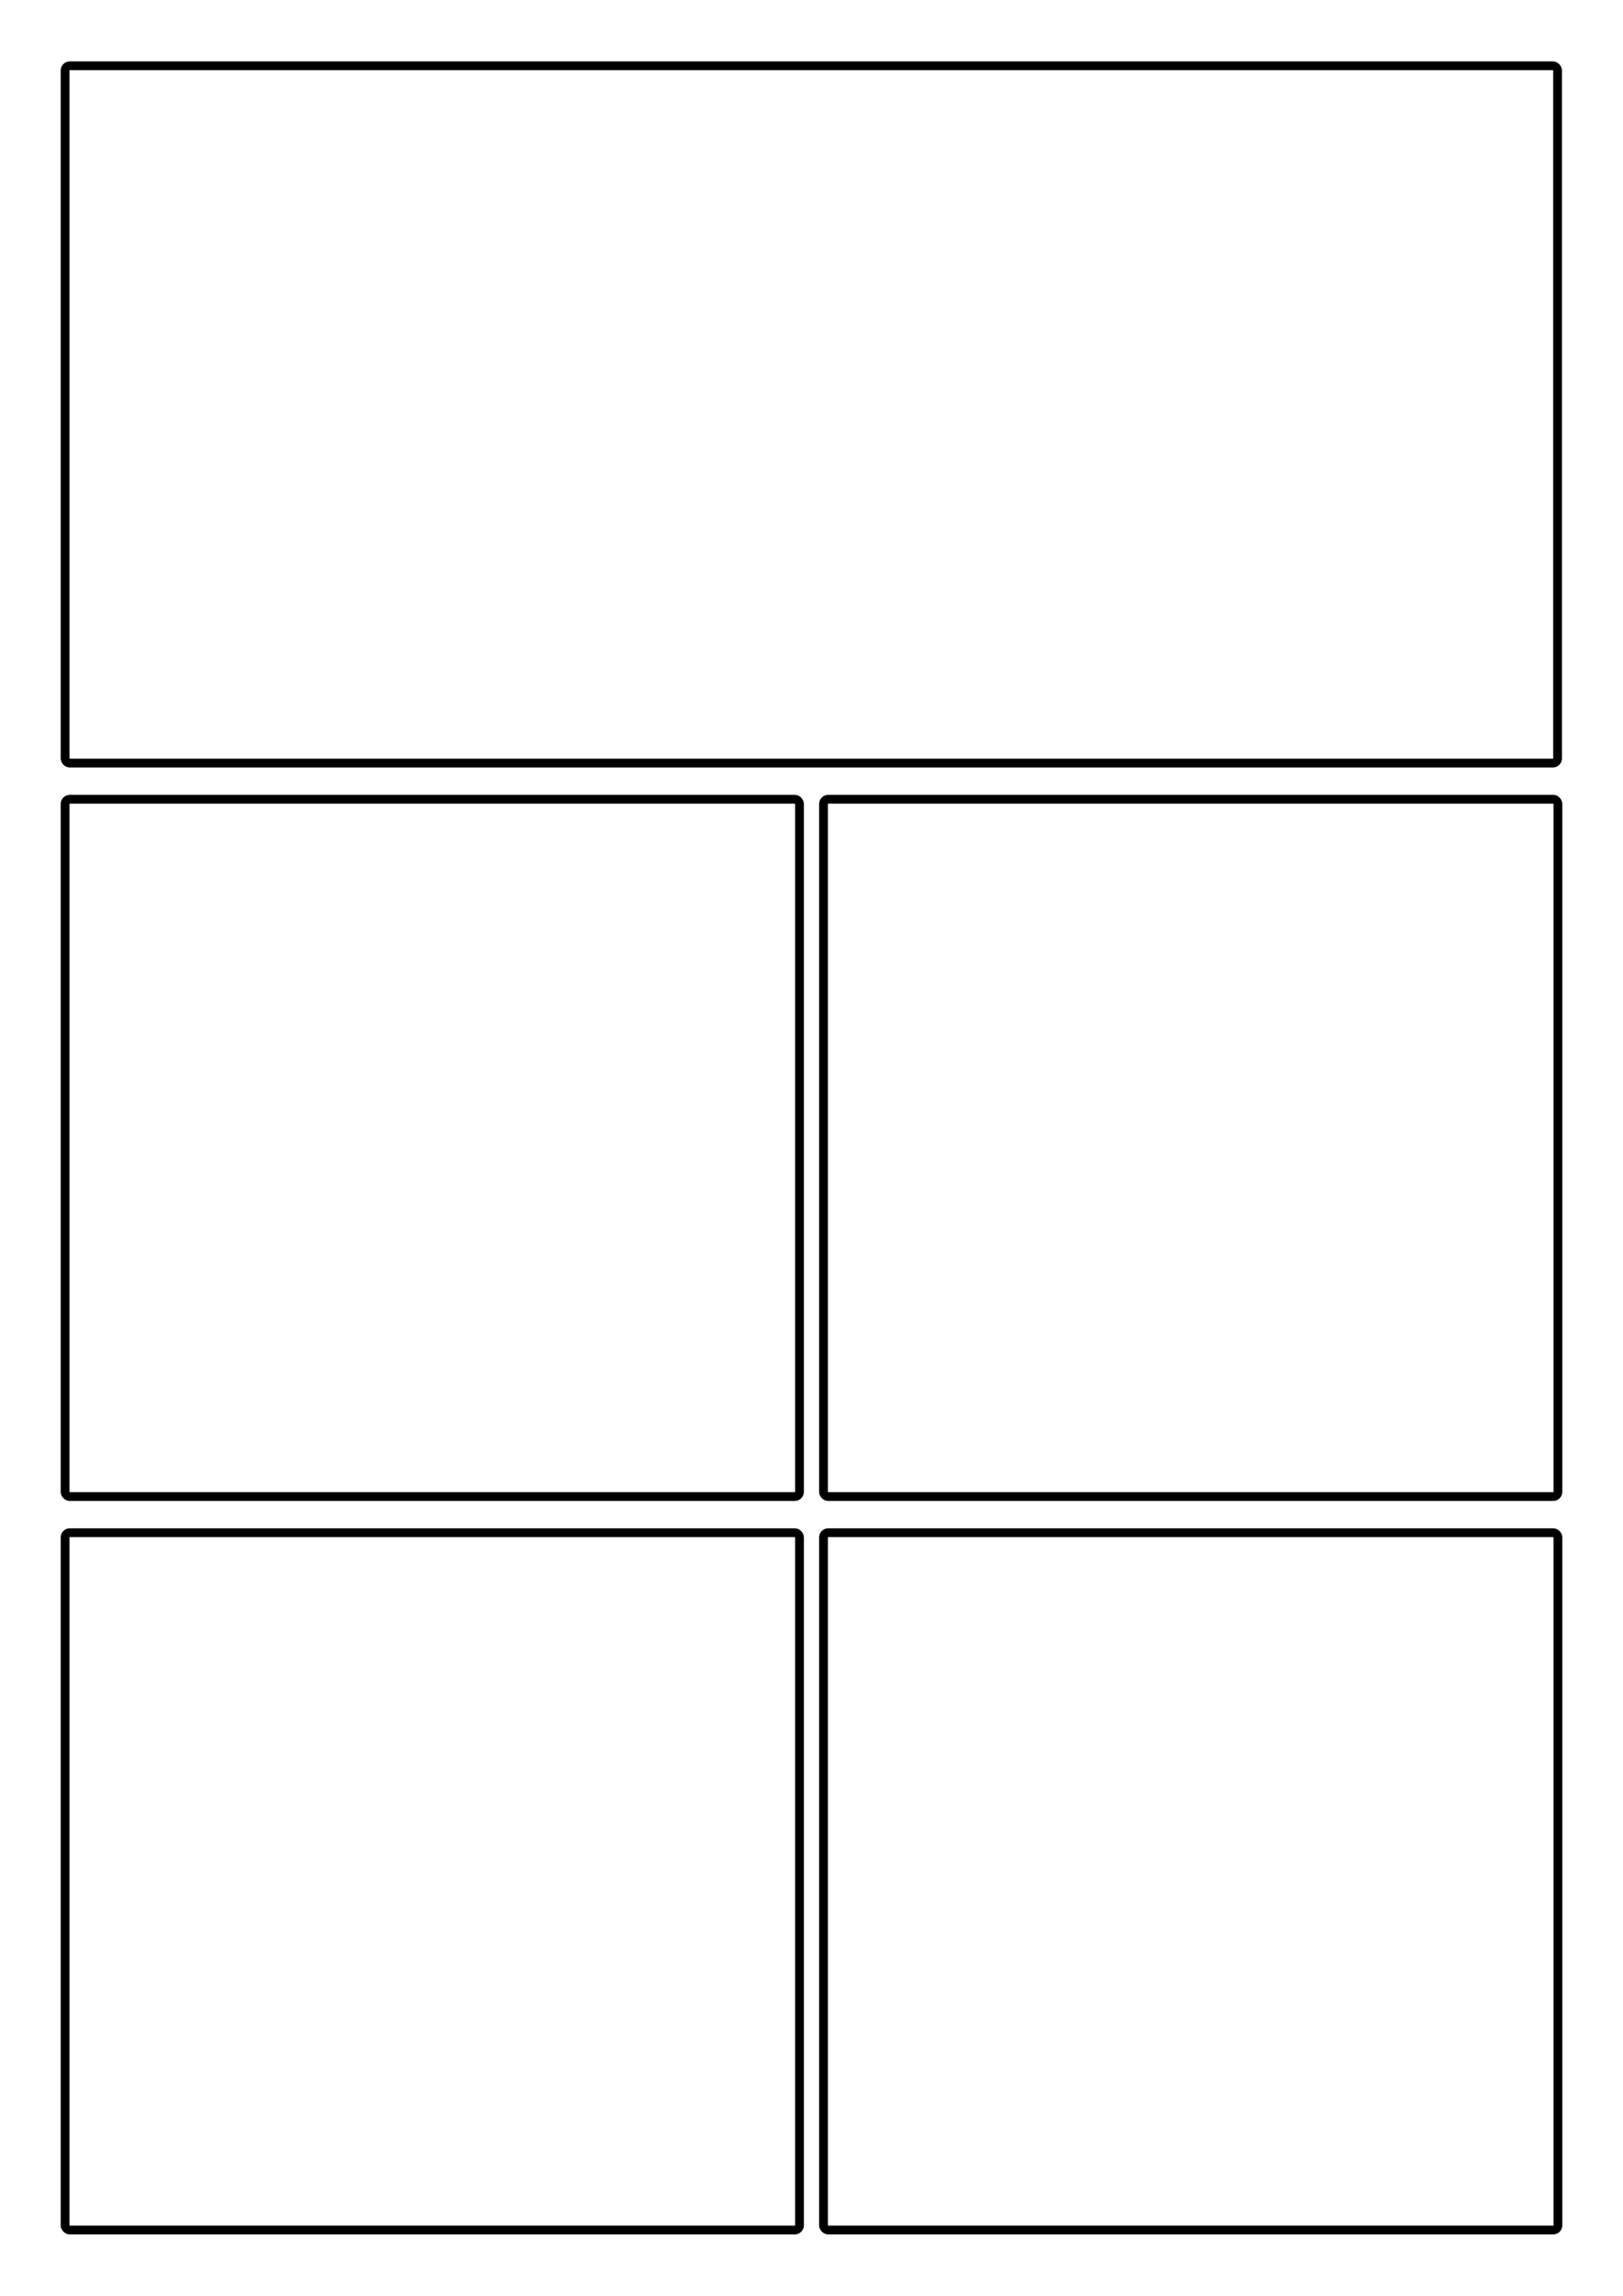 <?xml version="1.0" encoding="UTF-8" standalone="no"?>
<!-- Created with Inkscape (http://www.inkscape.org/) -->

<svg
   width="210mm"
   height="297mm"
   viewBox="0 0 210 297"
   version="1.1"
   id="svg5"
   inkscape:version="1.2.2 (b0a8486541, 2022-12-01)"
   sodipodi:docname="page3.svg"
   xmlns:inkscape="http://www.inkscape.org/namespaces/inkscape"
   xmlns:sodipodi="http://sodipodi.sourceforge.net/DTD/sodipodi-0.dtd"
   xmlns="http://www.w3.org/2000/svg"
   xmlns:svg="http://www.w3.org/2000/svg">
  <sodipodi:namedview
     id="namedview7"
     pagecolor="#ffffff"
     bordercolor="#999999"
     borderopacity="1"
     inkscape:showpageshadow="0"
     inkscape:pageopacity="0"
     inkscape:pagecheckerboard="0"
     inkscape:deskcolor="#d1d1d1"
     inkscape:document-units="mm"
     showgrid="false"
     inkscape:zoom="17.557358"
     inkscape:cx="751.90698"
     inkscape:cy="389.72264"
     inkscape:window-width="1864"
     inkscape:window-height="1052"
     inkscape:window-x="56"
     inkscape:window-y="0"
     inkscape:window-maximized="1"
     inkscape:current-layer="layer1" />
  <defs
     id="defs2" />
  <g
     inkscape:label="Layer 1"
     inkscape:groupmode="layer"
     id="layer1">
    <rect
       style="fill:none;stroke:#000000;stroke-width:1.137;stroke-dasharray:none;stroke-dashoffset:0;stroke-opacity:1;paint-order:fill markers stroke"
       id="rect557"
       width="95.027"
       height="90.205"
       x="8.42"
       y="103.396"
       ry="0.606" />
    <rect
       style="fill:none;stroke:#000000;stroke-width:1.137;stroke-dasharray:none;stroke-dashoffset:0;stroke-opacity:1;paint-order:fill markers stroke"
       id="rect557-5"
       width="95.027"
       height="90.205"
       x="106.555"
       y="103.396"
       ry="0.606" />
    <rect
       style="fill:none;stroke:#000000;stroke-width:1.137;stroke-dasharray:none;stroke-dashoffset:0;stroke-opacity:1;paint-order:fill markers stroke"
       id="rect557-7"
       width="95.027"
       height="90.205"
       x="8.42"
       y="198.281"
       ry="0.606" />
    <rect
       style="fill:none;stroke:#000000;stroke-width:1.137;stroke-dasharray:none;stroke-dashoffset:0;stroke-opacity:1;paint-order:fill markers stroke"
       id="rect557-5-0"
       width="95.027"
       height="90.205"
       x="106.555"
       y="198.281"
       ry="0.606" />
    <rect
       style="fill:none;stroke:#000000;stroke-width:1.137;stroke-dasharray:none;stroke-dashoffset:0;stroke-opacity:1;paint-order:fill markers stroke"
       id="rect557-3"
       width="193.115"
       height="90.205"
       x="8.42"
       y="8.511"
       ry="0.606" />
  </g>
</svg>
